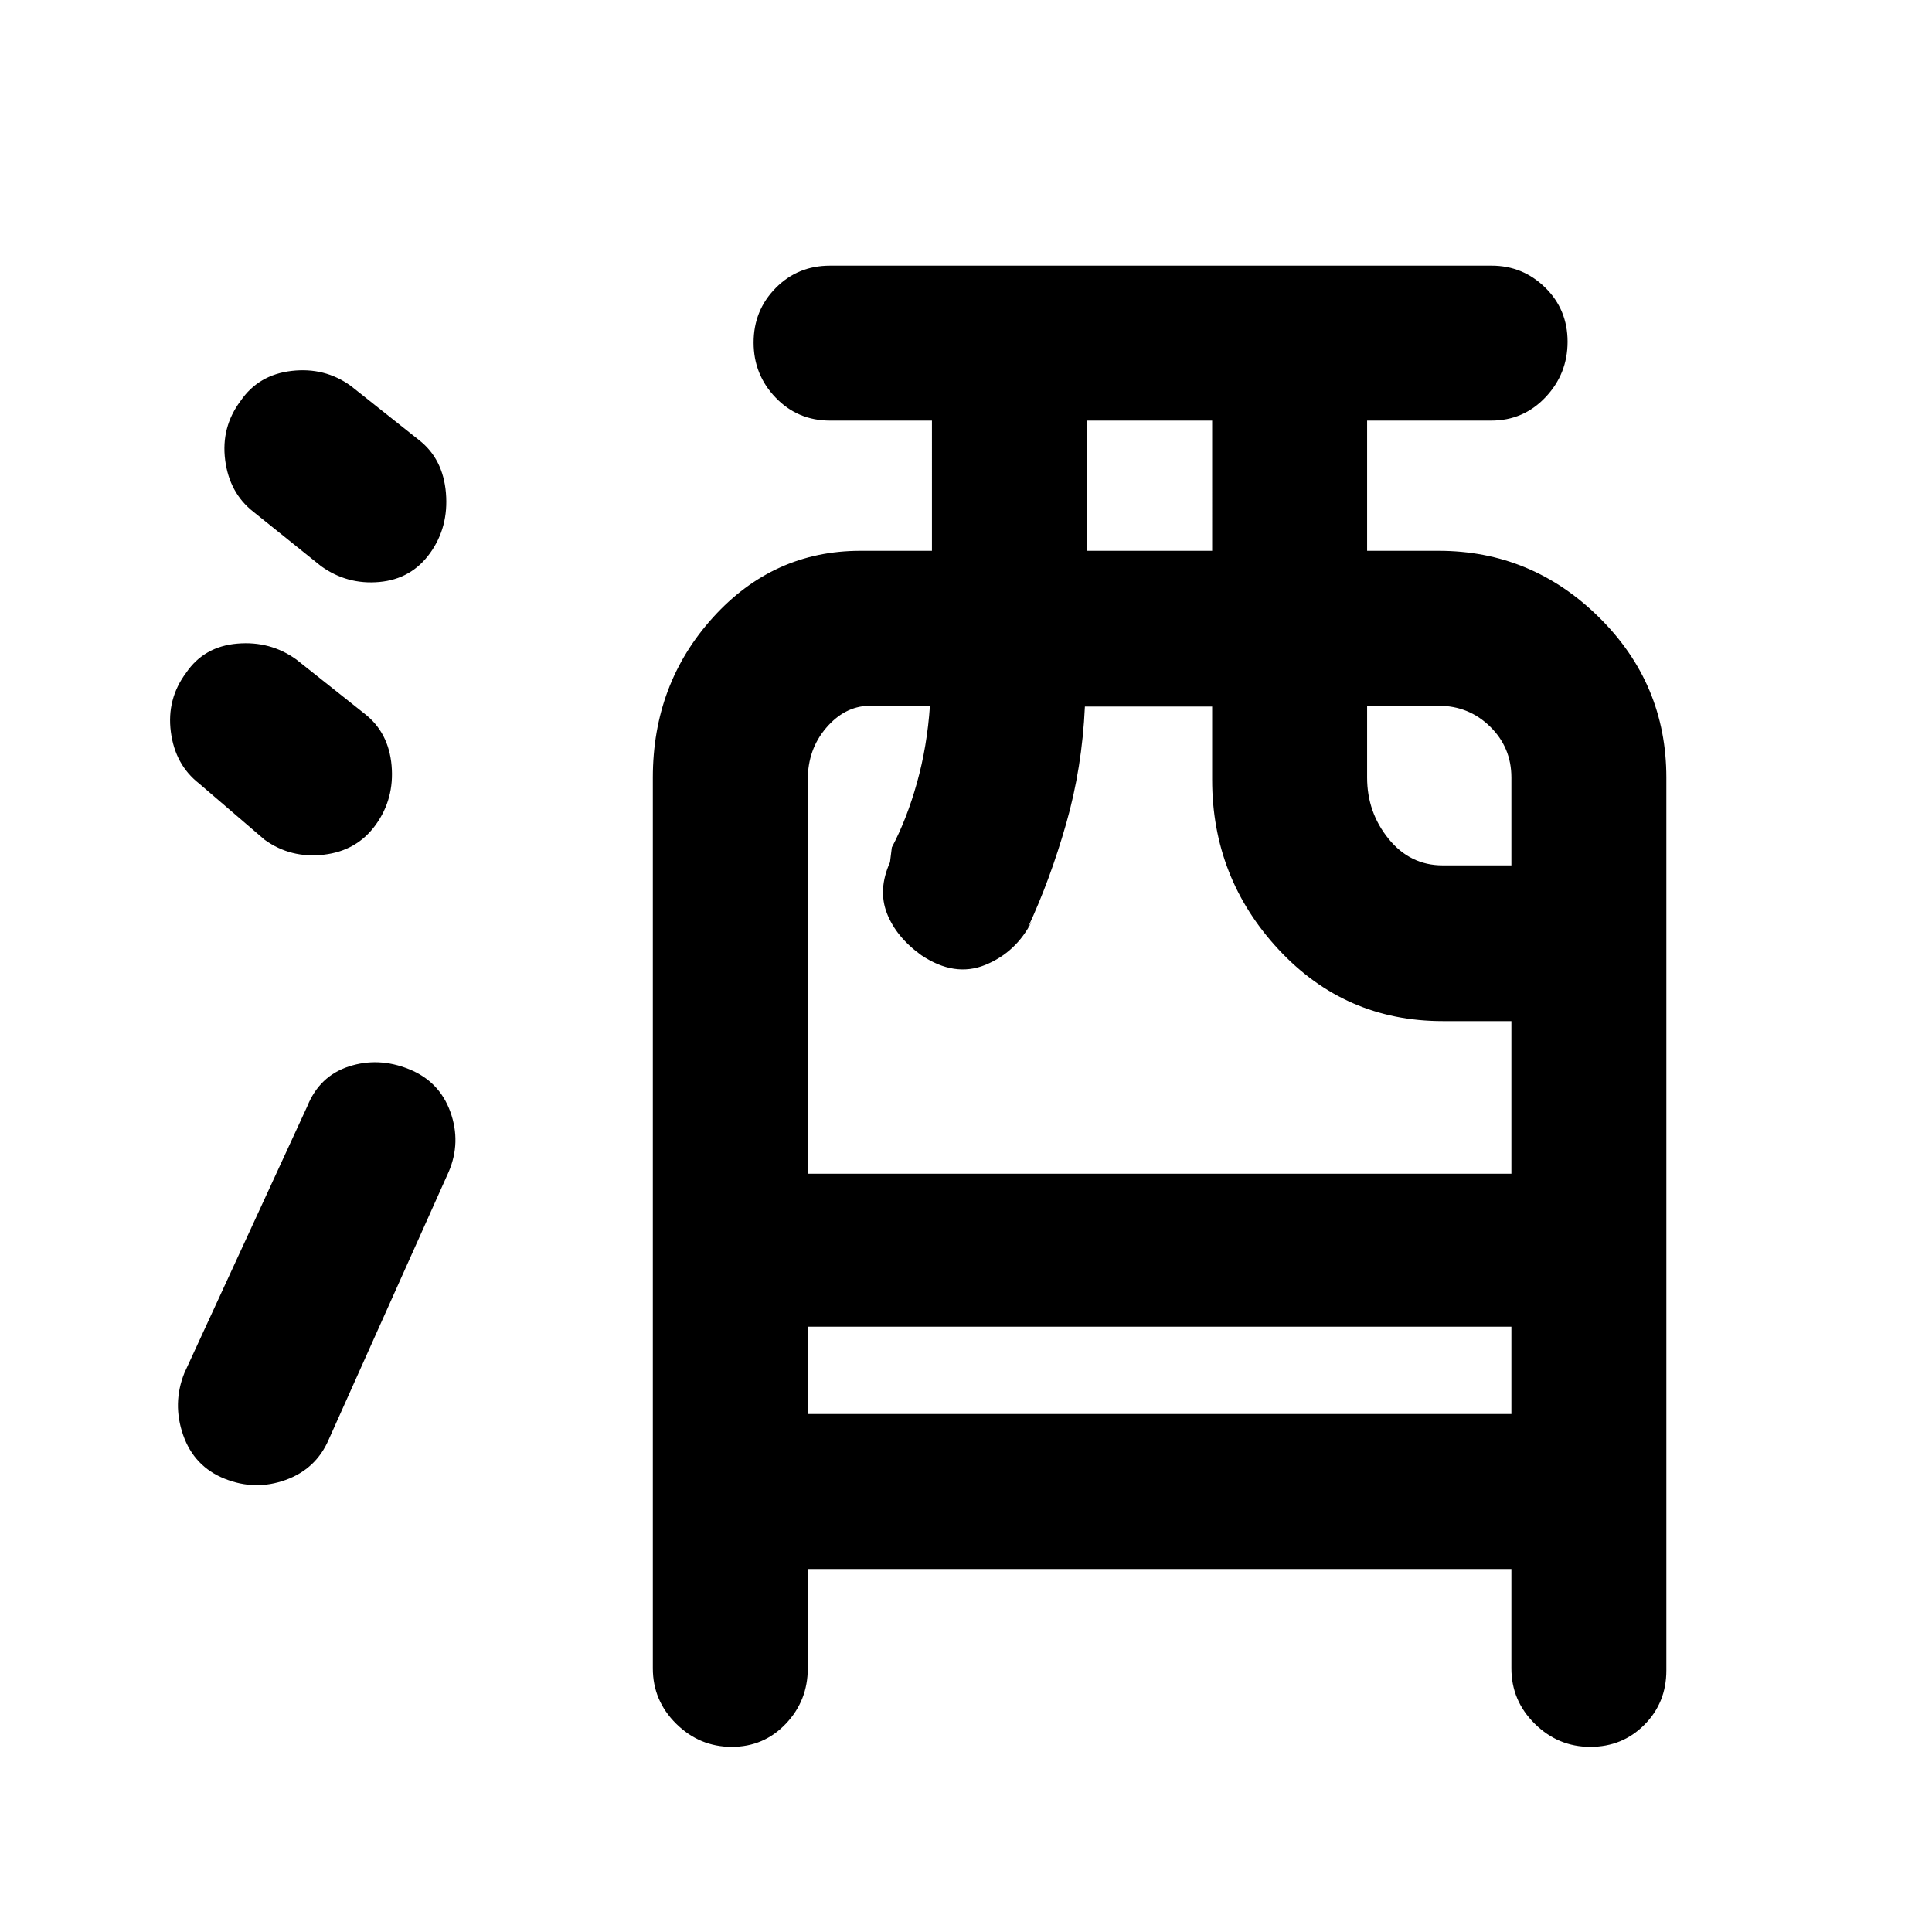 <svg xmlns="http://www.w3.org/2000/svg" height="20" viewBox="0 -960 960 960" width="20"><path d="M401.38-180.39V-131q0 16.07-10.9 27.53Q379.58-92 363.6-92q-15.98 0-27.6-11.47-11.61-11.46-11.61-27.53v-442.62q0-46.61 29.96-79.65 29.96-33.04 73.19-33.04h35.54V-751h-50.62q-16.07 0-27.03-11.4-10.97-11.41-10.97-27.39t10.97-27.09Q396.39-828 412.46-828h328.72q15.51 0 26.63 10.91 11.11 10.9 11.11 26.88 0 15.98-10.96 27.59Q756.99-751 740.92-751h-61.61v64.69h35.54q46.23 0 79.69 33.04T828-573.62V-130q0 16.07-10.91 27.03Q806.19-92 790.21-92q-15.98 0-27.59-11.47Q751-114.93 751-131v-49.39H401.38Zm0-76.99H751v-43.39H401.38v43.39Zm0-119.39H751v-75.85h-34.15q-48.39 0-81.47-35.53-33.07-35.54-33.07-84.47v-36.3h-63.23q-1.39 30.53-9.35 58.34-7.96 27.81-18.88 51.27l1.75-2.66q-7.75 15.2-23.02 21.43t-31.81-4.84q-12.54-9.08-17.08-20.85-4.54-11.77 1.54-25.31l.92-7.38q7.47-14.16 12.5-32.16 5.04-18 6.43-38.23h-30.54q-11.99.39-21.07 11.04-9.09 10.66-9.09 25.65v195.85Zm138.7-309.54h62.23V-751h-62.23v64.69ZM716.85-530H751v-43.62q0-14.99-10.58-25.34t-25.57-10.35h-35.54v35.69q0 17.3 10.69 30.46Q700.7-530 716.85-530ZM111.62-225.23Q96.46-231.31 91-246.96q-5.46-15.66.62-30.81l61-132.38q6.07-15.16 20.73-19.93 14.65-4.77 29.8 1.31 15.16 6.08 20.62 21.23 5.46 15.16-.84 29.87l-59.55 132.88q-6.3 14.71-21.46 20.17-15.15 5.47-30.3-.61Zm75.07-324.92q-9.3 12.92-25.77 14.84-16.46 1.92-29.38-7.38l-32.62-28Q87-580 84.89-596.36q-2.12-16.36 7.63-29.38 8.87-13.03 25.33-14.45t29.38 7.88l34 27q11.92 9.31 13.35 25.77 1.42 16.46-7.89 29.39Zm27-135q-9.3 12.92-25.27 14.34-15.96 1.42-28.88-7.88l-33.62-27Q114-715 111.89-731.36q-2.12-16.36 7.63-29.38 8.87-13.03 25.33-14.95t29.38 7.38l34 27q11.92 9.31 13.35 26.27 1.42 16.96-7.89 29.89Z"/></svg>